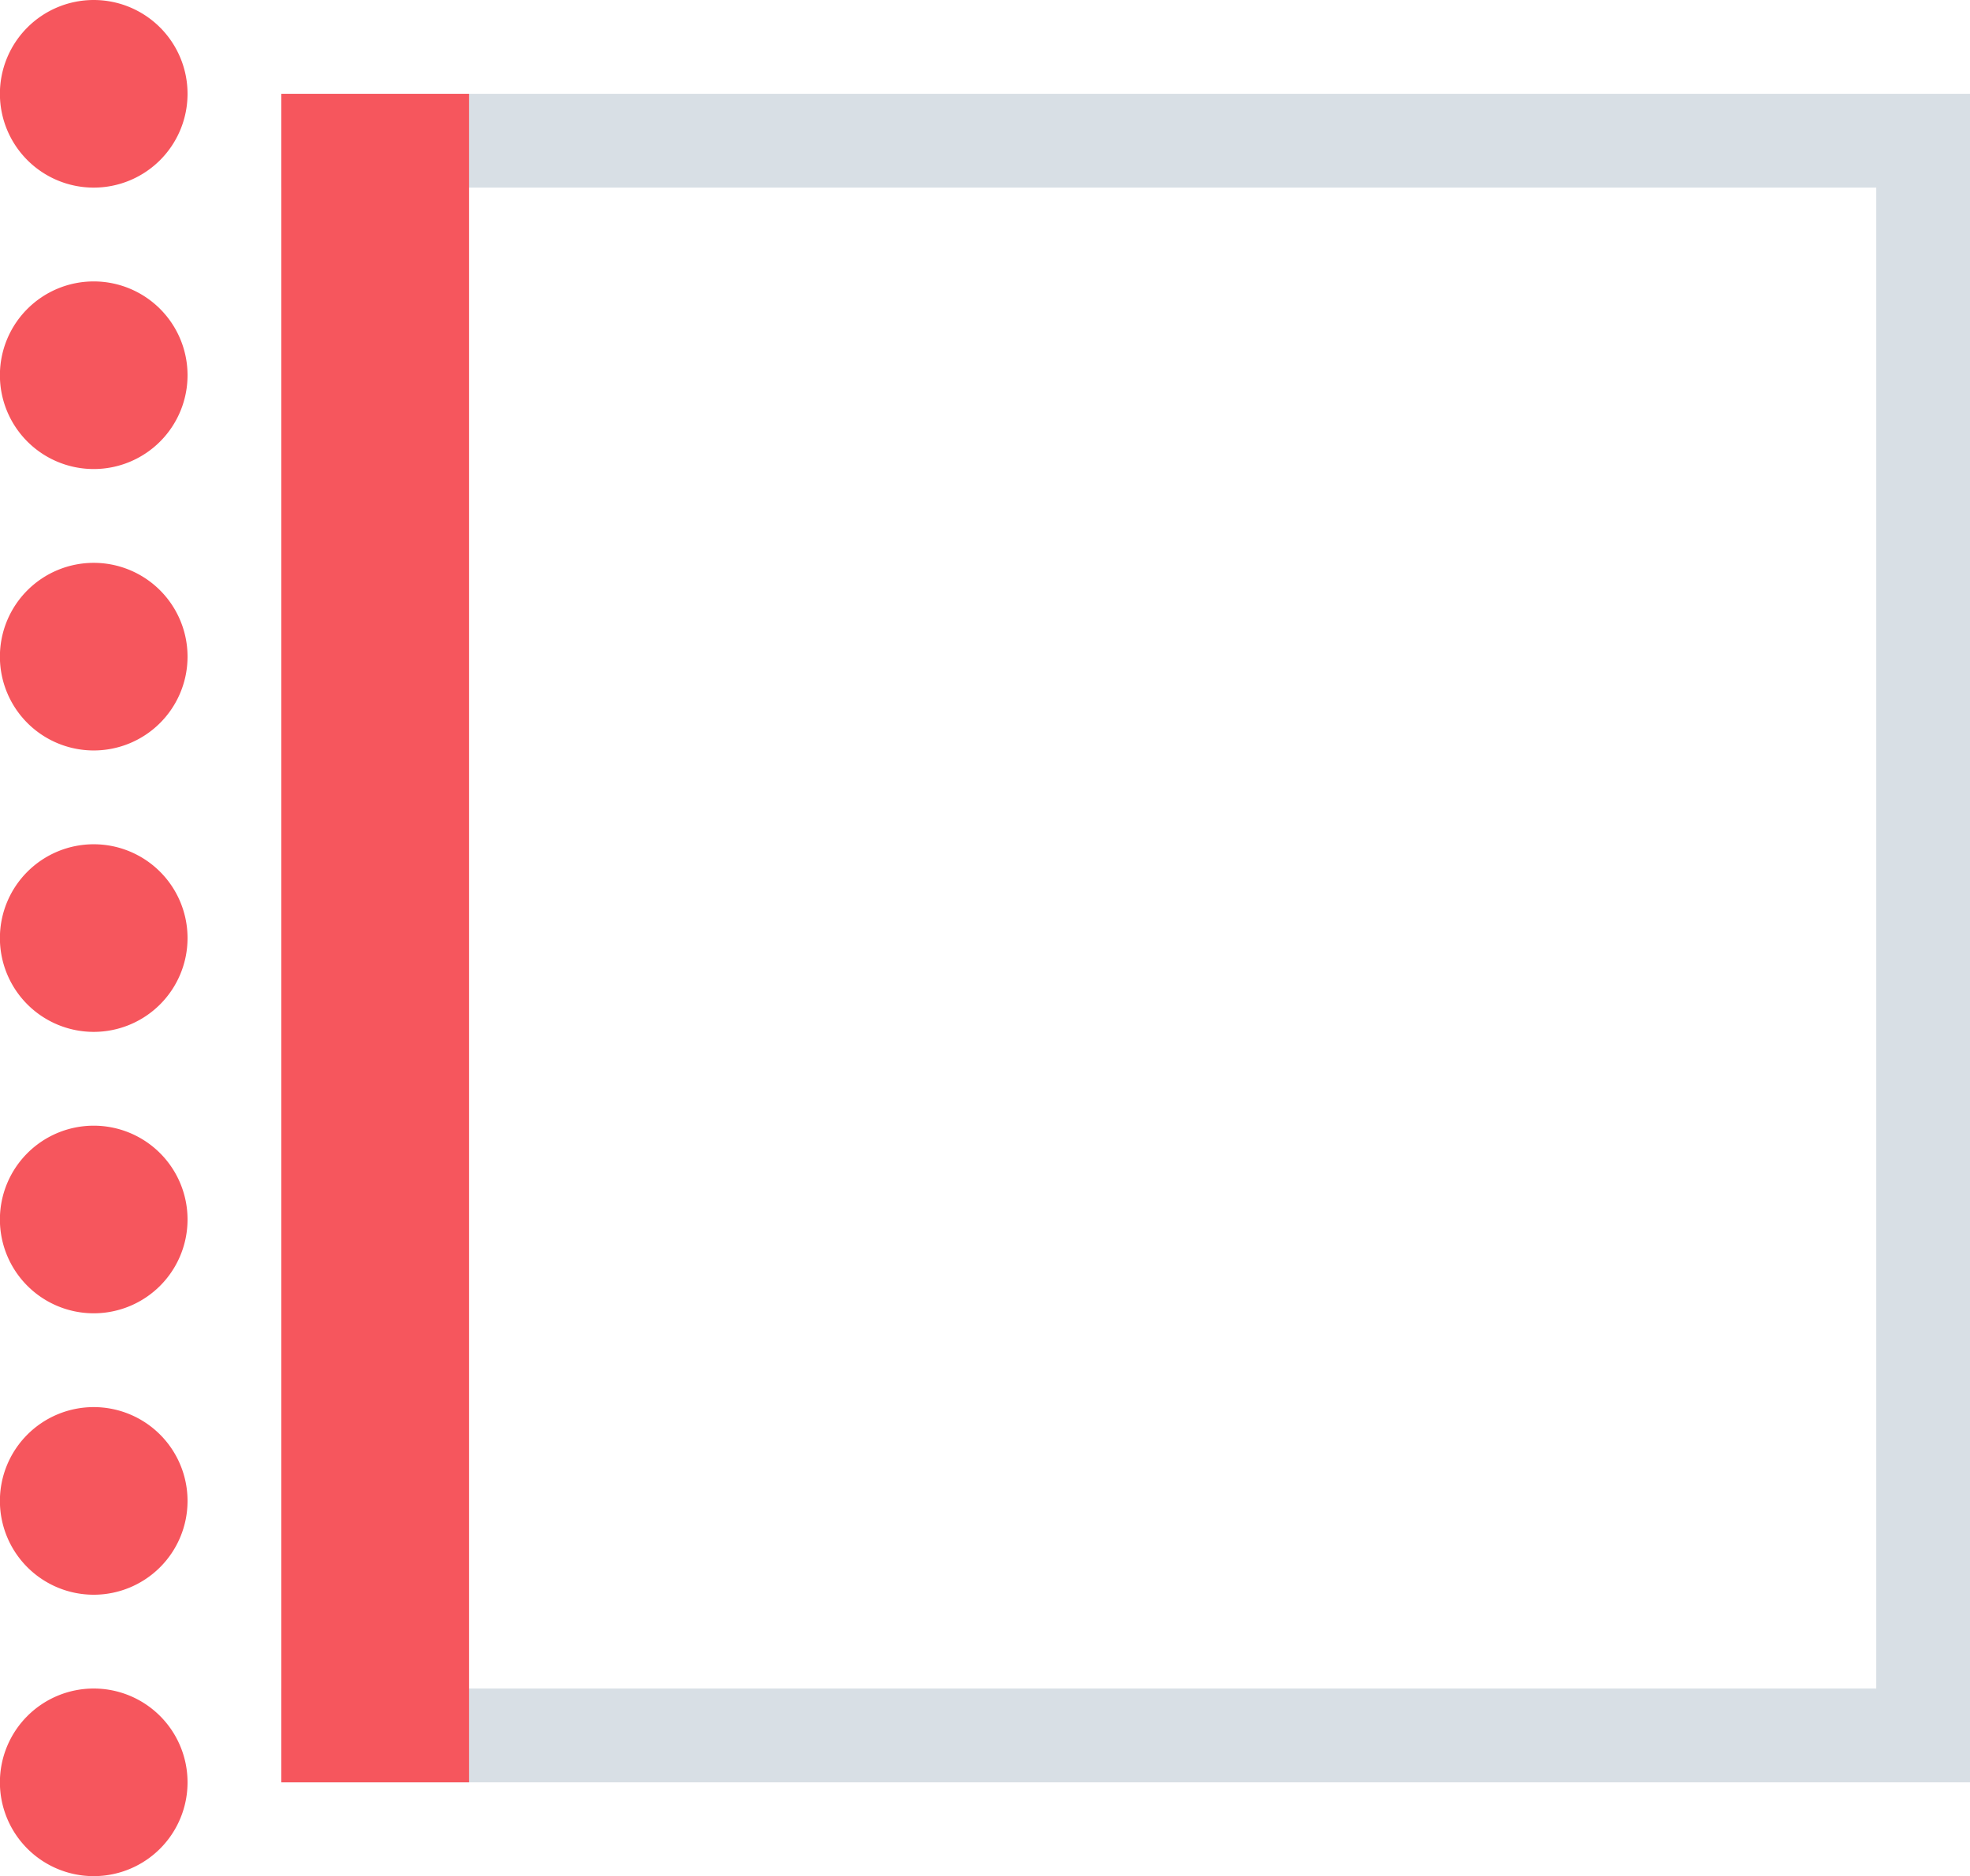 <svg xmlns="http://www.w3.org/2000/svg" width="20.998" height="20.001" viewBox="0 0 20.998 20.001">
  <g id="margin_left" transform="translate(-1140.001 -356)">
    <g id="margin_left-2" data-name="margin_left" transform="translate(786 1518) rotate(-90)">
      <path id="Union_9" data-name="Union 9" d="M-15882,1264h-1v-18h1v17h16v-17h1v18Z" transform="translate(17026 -889)" fill="#d8dfe5"/>
      <rect id="Rectangle_115" data-name="Rectangle 115" width="18" height="2" transform="translate(1143 357)" fill="#f6565d"/>
      <path id="Union_6" data-name="Union 6" d="M-15870,1105a1,1,0,0,1,1-1,1,1,0,0,1,1,1,1,1,0,0,1-1,1A1,1,0,0,1-15870,1105Zm-3,0a1,1,0,0,1,1-1,1,1,0,0,1,1,1,1,1,0,0,1-1,1A1,1,0,0,1-15873,1105Zm-3,0a1,1,0,0,1,1-1,1,1,0,0,1,1,1,1,1,0,0,1-1,1A1,1,0,0,1-15876,1105Zm-3,0a1,1,0,0,1,1-1,1,1,0,0,1,1,1,1,1,0,0,1-1,1A1,1,0,0,1-15879,1105Zm-3,0a1,1,0,0,1,1-1,1,1,0,0,1,1,1,1,1,0,0,1-1,1A1,1,0,0,1-15882,1105Zm-3,0a1,1,0,0,1,1-1,1,1,0,0,1,1,1,1,1,0,0,1-1,1A1,1,0,0,1-15885,1105Zm-3,0a1,1,0,0,1,1-1,1,1,0,0,1,1,1,1,1,0,0,1-1,1A1,1,0,0,1-15888,1105Z" transform="translate(17030 -750)" fill="#f6565d"/>
    </g>
  </g>
</svg>
